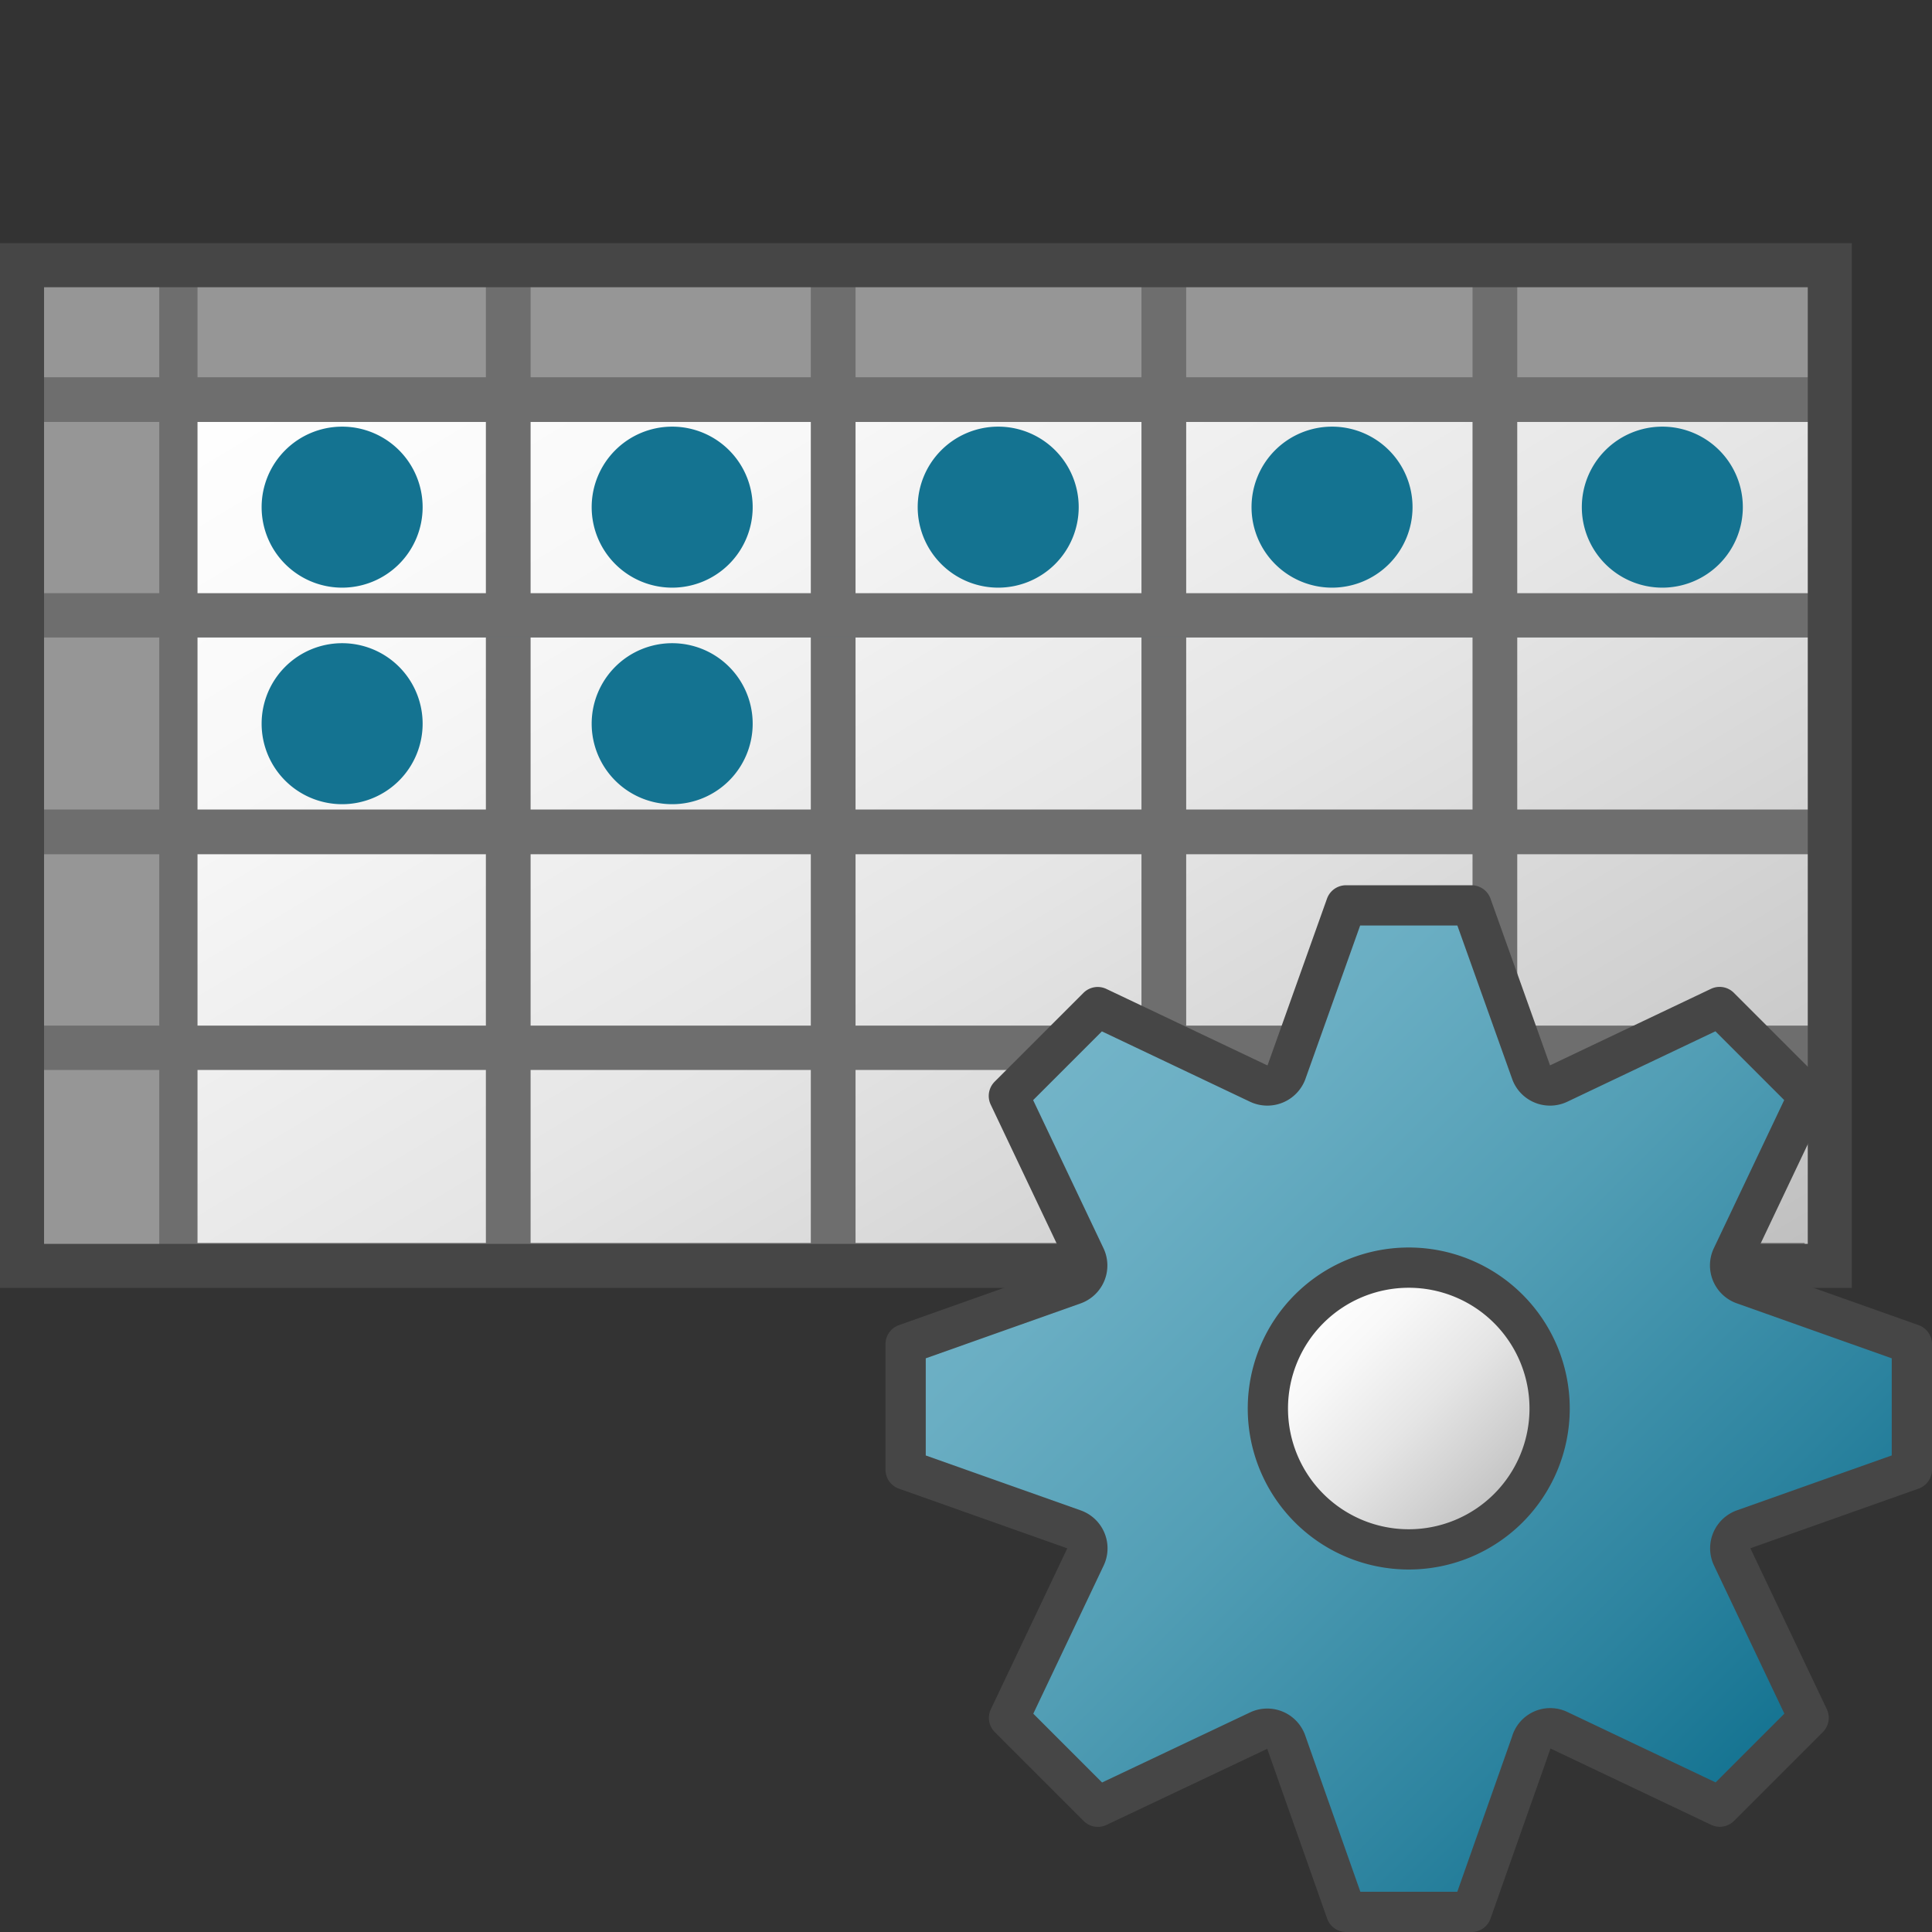 <svg id="Layer_1" data-name="Layer 1" xmlns="http://www.w3.org/2000/svg" xmlns:xlink="http://www.w3.org/1999/xlink"  viewBox="0 0 48 48">
  <rect x="0" y="0" width="48" height="48" fill="#333333" stroke="none"/>
  <defs>
    <linearGradient id="linear-gradient" x1="-5.683" y1="-182.133" x2="31.817" y2="-219.633" gradientTransform="matrix(1.027, 0, 0, -0.617, 11.384, -103.297)" gradientUnits="userSpaceOnUse">
      <stop offset="0" stop-color="#fff"/>
      <stop offset="0.221" stop-color="#f8f8f8"/>
      <stop offset="0.541" stop-color="#e5e5e5"/>
      <stop offset="0.92" stop-color="#c6c6c6"/>
      <stop offset="1" stop-color="#bebebe"/>
    </linearGradient>
    <linearGradient id="linear-gradient-2" x1="26.169" y1="23.87" x2="43.829" y2="6.209" gradientTransform="matrix(1, 0, 0, -1, 0, 49.994)" gradientUnits="userSpaceOnUse">
      <stop offset="0" stop-color="#73b4c8"/>
      <stop offset="0.175" stop-color="#6aaec3"/>
      <stop offset="0.457" stop-color="#529eb5"/>
      <stop offset="0.809" stop-color="#2c839f"/>
      <stop offset="1" stop-color="#147391"/>
    </linearGradient>
    <linearGradient id="linear-gradient-3" x1="32.525" y1="17.475" x2="37.475" y2="12.525" gradientTransform="matrix(1, 0, 0, -1, 0, 49.994)" xlink:href="#linear-gradient"/>
  </defs>
  <g id="g926">
    <path id="rect37" d="M4.263,9.928H45.35V31.537H4.263Z" fill="url(#linear-gradient)"/>
    <path id="rect39" d="M4.263,6.706H45.35V9.925H4.263Z" fill="#969696"/>
    <path id="line45" d="M12.627,6.768V31.04" fill="none" stroke="#6e6e6e" stroke-width="1.111"/>
    <path id="line47" d="M28.915,6.409V31.04" fill="none" stroke="#6e6e6e" stroke-width="1.111"/>
    <path id="line49" d="M4.777,31.406H44.836" fill="none" stroke="#6e6e6e" stroke-width="1.05"/>
    <path id="line57" d="M20.7,6.564V31.04" fill="none" stroke="#6e6e6e" stroke-width="1.111"/>
    <path id="line63" d="M4.777,20.667H45.863" fill="none" stroke="#006487" stroke-width="1.05"/>
    <path id="line65" d="M4.777,15.3H44.836" fill="none" stroke="#006487" stroke-width="1.05"/>
    <path id="line41-7" d="M4.271,6.5V31.04" fill="none" stroke="#6e6e6e" stroke-width="1.272"/>
    <path id="rect39-9" d="M.878,31.521V6.376H3.957V31.521Z" fill="#969696"/>
    <path id="line55" d="M.878,26.032h44.08" fill="none" stroke="#6e6e6e" stroke-width="1.102"/>
    <path id="line55-1" d="M1.069,15.288h44.08" fill="none" stroke="#6e6e6e" stroke-width="1.101"/>
    <path id="line55-3" d="M.878,20.668H45.724" fill="none" stroke="#6e6e6e" stroke-width="1.111"/>
    <path id="line83" d="M.878,9.928H45.724" fill="none" stroke="#6e6e6e" stroke-width="1.111"/>
    <path id="line47-0" d="M37.14,6.765V31.04" fill="none" stroke="#6e6e6e" stroke-width="1.111"/>
    <path id="rect67" d="M.547,6.589H45.461V31.451H.547Z" fill="none" stroke="#464646" stroke-miterlimit="10" stroke-width="1.095"/>
    <path id="path893" d="M10.5,12.6a2,2,0,1,1-2-2A2,2,0,0,1,10.5,12.6Z" fill="#147391"/>
    <path id="path893-4" d="M18.7,12.6a2,2,0,1,1-2-2A2,2,0,0,1,18.7,12.6Z" fill="#147391"/>
    <path id="path893-3" d="M26.8,12.6a2,2,0,1,1-2-2A2,2,0,0,1,26.8,12.6Z" fill="#147391"/>
    <path id="path893-8" d="M35.094,12.6a2,2,0,1,1-2-2A2,2,0,0,1,35.094,12.6Z" fill="#147391"/>
    <path id="path893-0" d="M43.3,12.6a2,2,0,1,1-2-2A2,2,0,0,1,43.3,12.6Z" fill="#147391"/>
    <path id="path893-0-4" d="M10.5,17.98a2,2,0,1,1-2-2A2,2,0,0,1,10.5,17.98Z" fill="#147391"/>
    <path id="path893-0-5" d="M18.7,17.98a2,2,0,1,1-2-2A2,2,0,0,1,18.7,17.98Z" fill="#147391"/>
    <path id="path50" d="M43.324,37.994,47.5,36.513V33.394l-4.176-1.482a.5.5,0,0,1-.314-.634.549.549,0,0,1,.021-.051l1.9-4-2.208-2.208-3.995,1.9a.5.5,0,0,1-.668-.232.393.393,0,0,1-.018-.043L36.56,22.494H33.44l-1.482,4.155a.507.507,0,0,1-.656.285l-.03-.013-4-1.9-2.207,2.207,1.9,4a.5.5,0,0,1-.24.665.455.455,0,0,1-.051.021L22.5,33.394v3.12l4.176,1.48a.5.5,0,0,1,.314.634c-.006.017-.013.035-.021.052l-1.9,4,2.207,2.208,4-1.894a.5.5,0,0,1,.663.246.392.392,0,0,1,.023.06l1.482,4.2H36.56l1.482-4.2a.49.49,0,0,1,.686-.314l4,1.9,2.207-2.207-1.9-4a.5.5,0,0,1,.24-.665A.419.419,0,0,1,43.324,37.994Z" stroke="#464646" stroke-linejoin="round" fill="url(#linear-gradient-2)"/>
    <path id="circle52" d="M38.5,34.994a3.5,3.5,0,1,1-3.5-3.5A3.5,3.5,0,0,1,38.5,34.994Z" stroke="#464646" stroke-miterlimit="10" fill="url(#linear-gradient-3)"/>
  </g>
</svg>

